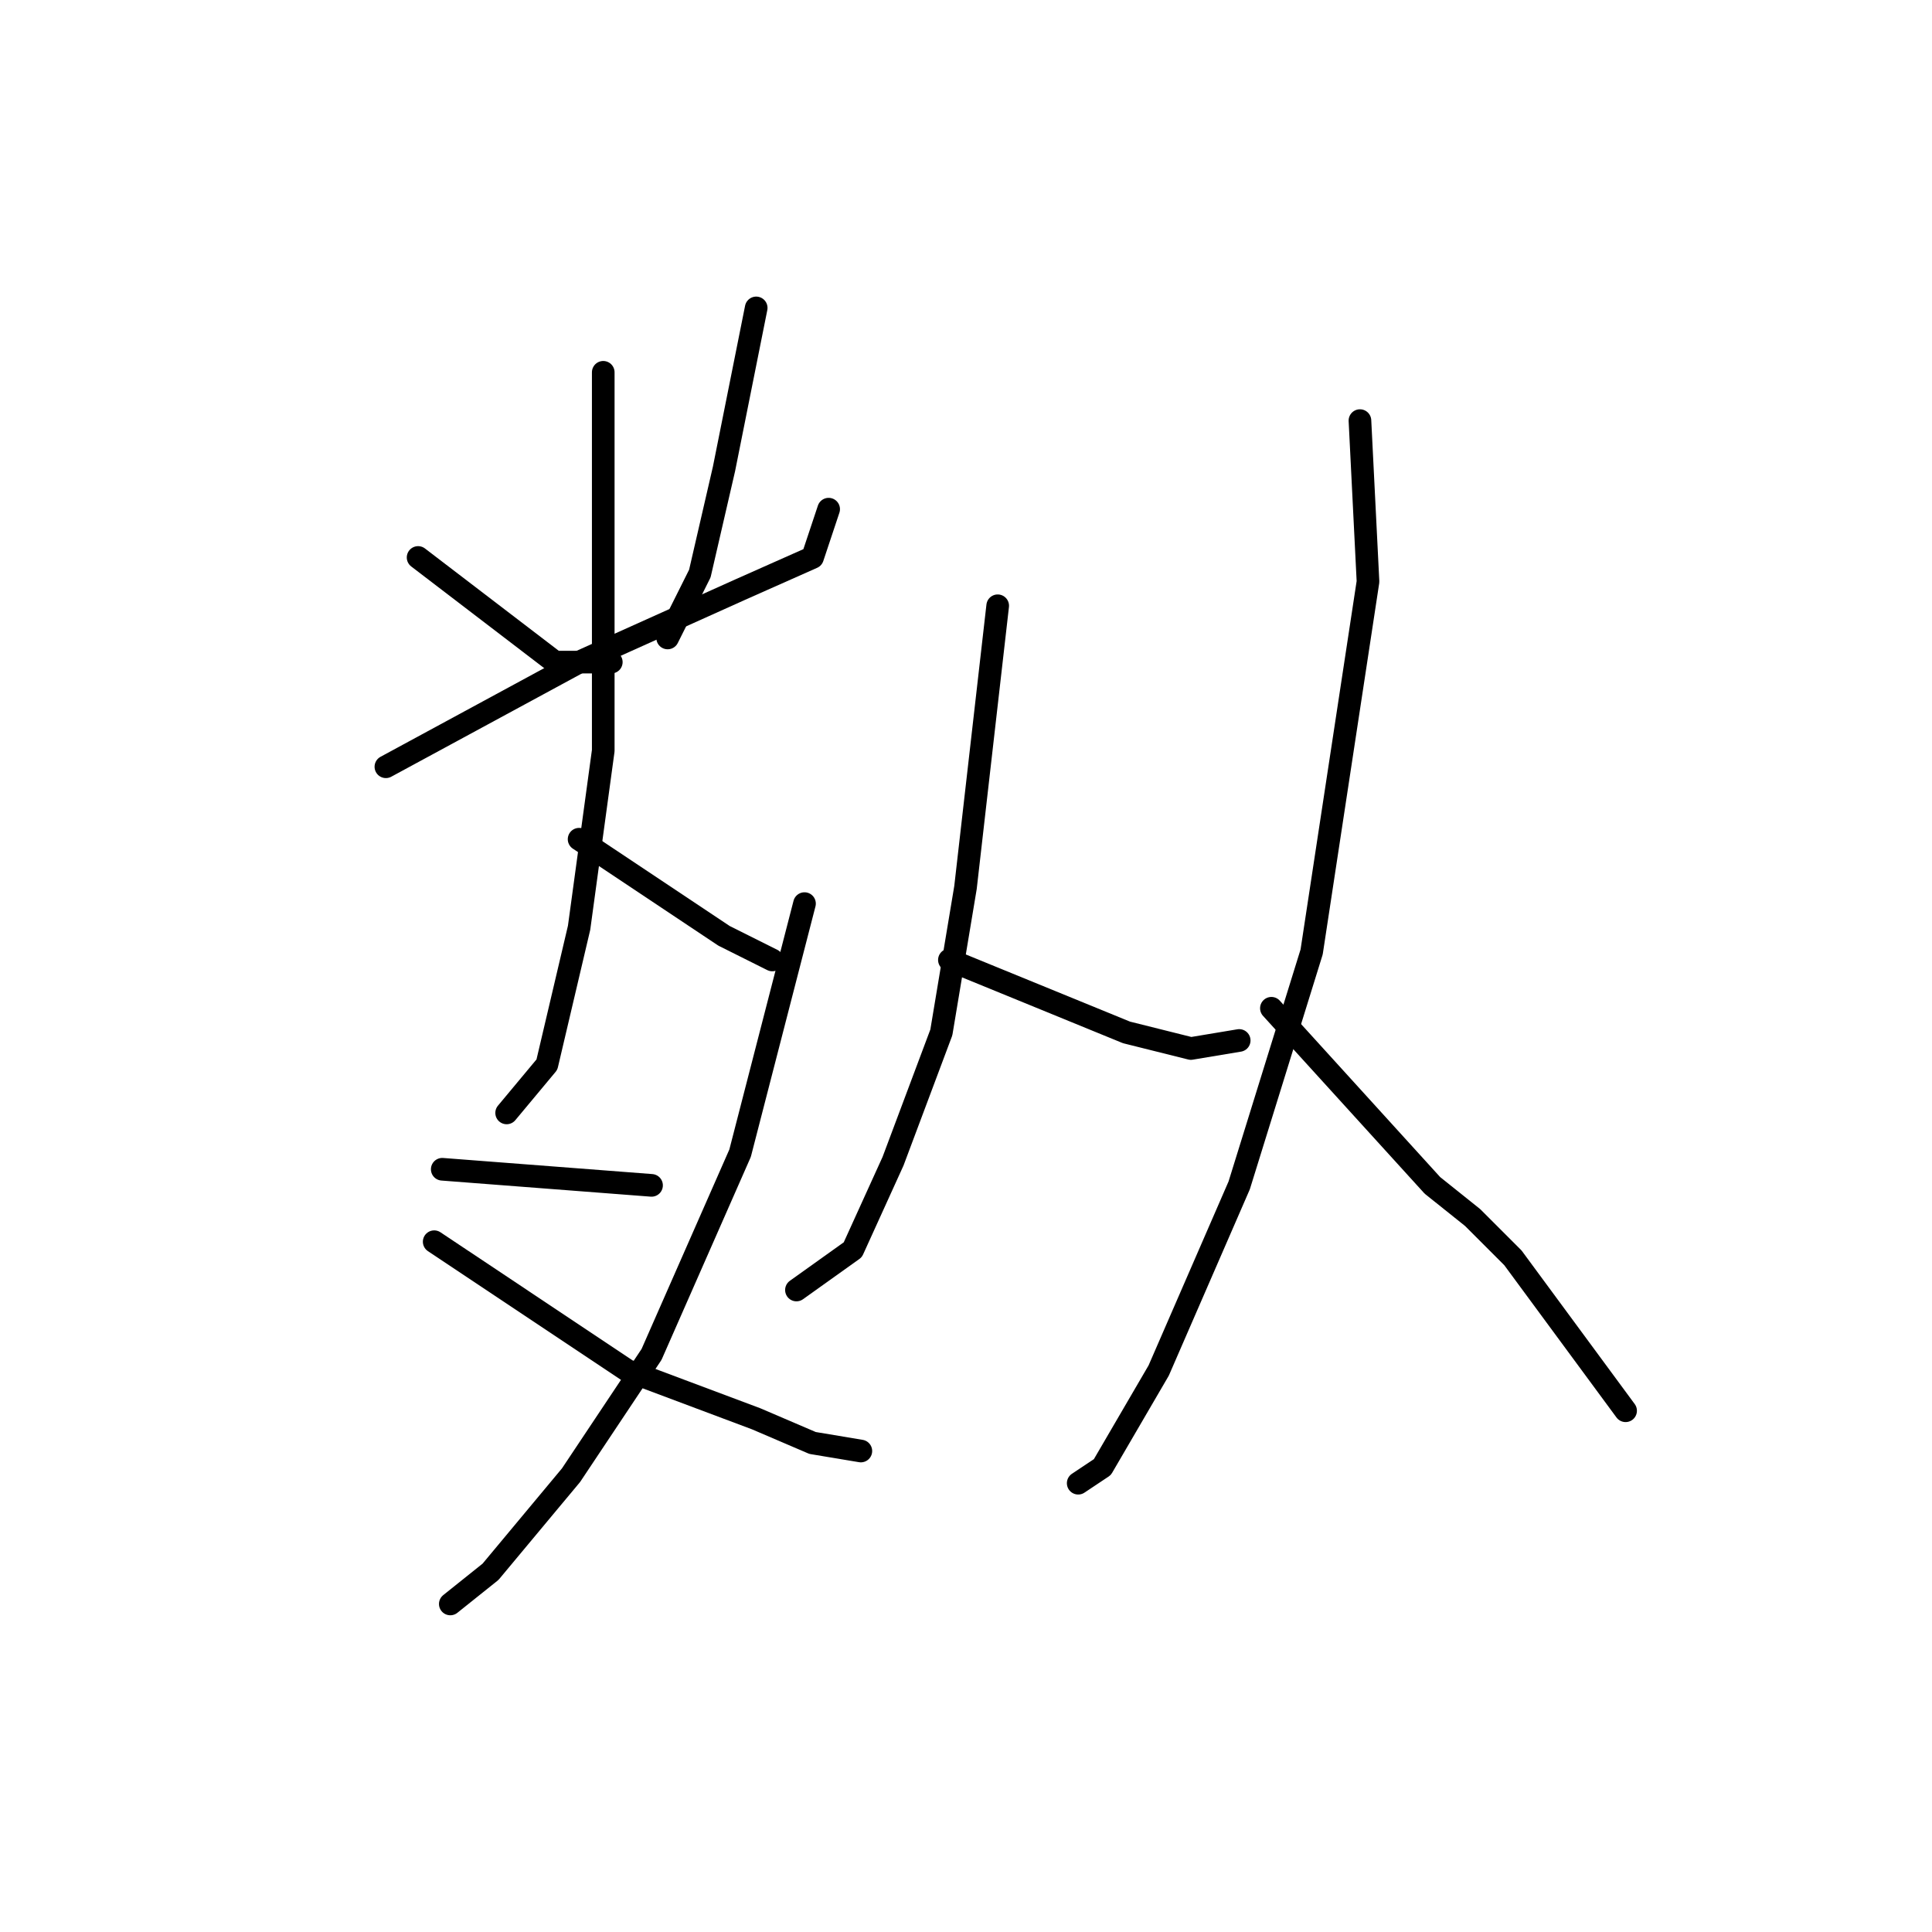 <?xml version="1.0" standalone="no"?>
    <svg width="256" height="256" xmlns="http://www.w3.org/2000/svg" version="1.1">
    <polyline stroke="black" stroke-width="3" stroke-linecap="round" fill="transparent" stroke-linejoin="round" points="55.4 73.867 73.533 87.733 81 87.733 81 87.733 " />
        <polyline stroke="black" stroke-width="3" stroke-linecap="round" fill="transparent" stroke-linejoin="round" points="100.2 40.8 95.933 62.133 92.733 76 88.467 84.533 88.467 84.533 " />
        <polyline stroke="black" stroke-width="3" stroke-linecap="round" fill="transparent" stroke-linejoin="round" points="51.133 101.6 76.733 87.733 98.067 78.133 107.667 73.867 109.8 67.467 109.8 67.467 " />
        <polyline stroke="black" stroke-width="3" stroke-linecap="round" fill="transparent" stroke-linejoin="round" points="79.933 49.333 79.933 73.867 79.933 99.467 76.733 122.933 72.467 141.067 67.133 147.467 67.133 147.467 " />
        <polyline stroke="black" stroke-width="3" stroke-linecap="round" fill="transparent" stroke-linejoin="round" points="76.733 111.2 95.933 124 102.333 127.2 102.333 127.2 " />
        <polyline stroke="black" stroke-width="3" stroke-linecap="round" fill="transparent" stroke-linejoin="round" points="58.6 154.933 86.333 157.067 86.333 157.067 " />
        <polyline stroke="black" stroke-width="3" stroke-linecap="round" fill="transparent" stroke-linejoin="round" points="106.6 119.733 98.067 152.8 86.333 179.467 75.667 195.467 65 208.267 59.667 212.533 59.667 212.533 " />
        <polyline stroke="black" stroke-width="3" stroke-linecap="round" fill="transparent" stroke-linejoin="round" points="57.533 164.533 83.133 181.6 100.2 188 107.667 191.2 114.067 192.267 114.067 192.267 " />
        <polyline stroke="black" stroke-width="3" stroke-linecap="round" fill="transparent" stroke-linejoin="round" points="132.2 80.267 127.933 117.6 124.733 136.8 118.333 153.867 113 165.6 105.533 170.933 105.533 170.933 " />
        <polyline stroke="black" stroke-width="3" stroke-linecap="round" fill="transparent" stroke-linejoin="round" points="125.8 127.2 149.267 136.8 157.8 138.933 164.2 137.867 164.2 137.867 " />
        <polyline stroke="black" stroke-width="3" stroke-linecap="round" fill="transparent" stroke-linejoin="round" points="180.2 55.733 181.267 77.067 173.8 126.133 164.2 157.067 153.533 181.6 146.067 194.4 142.867 196.533 142.867 196.533 " />
        <polyline stroke="black" stroke-width="3" stroke-linecap="round" fill="transparent" stroke-linejoin="round" points="168.467 133.6 189.8 157.067 195.133 161.333 200.467 166.667 215.4 186.933 215.4 186.933 " />
        </svg>